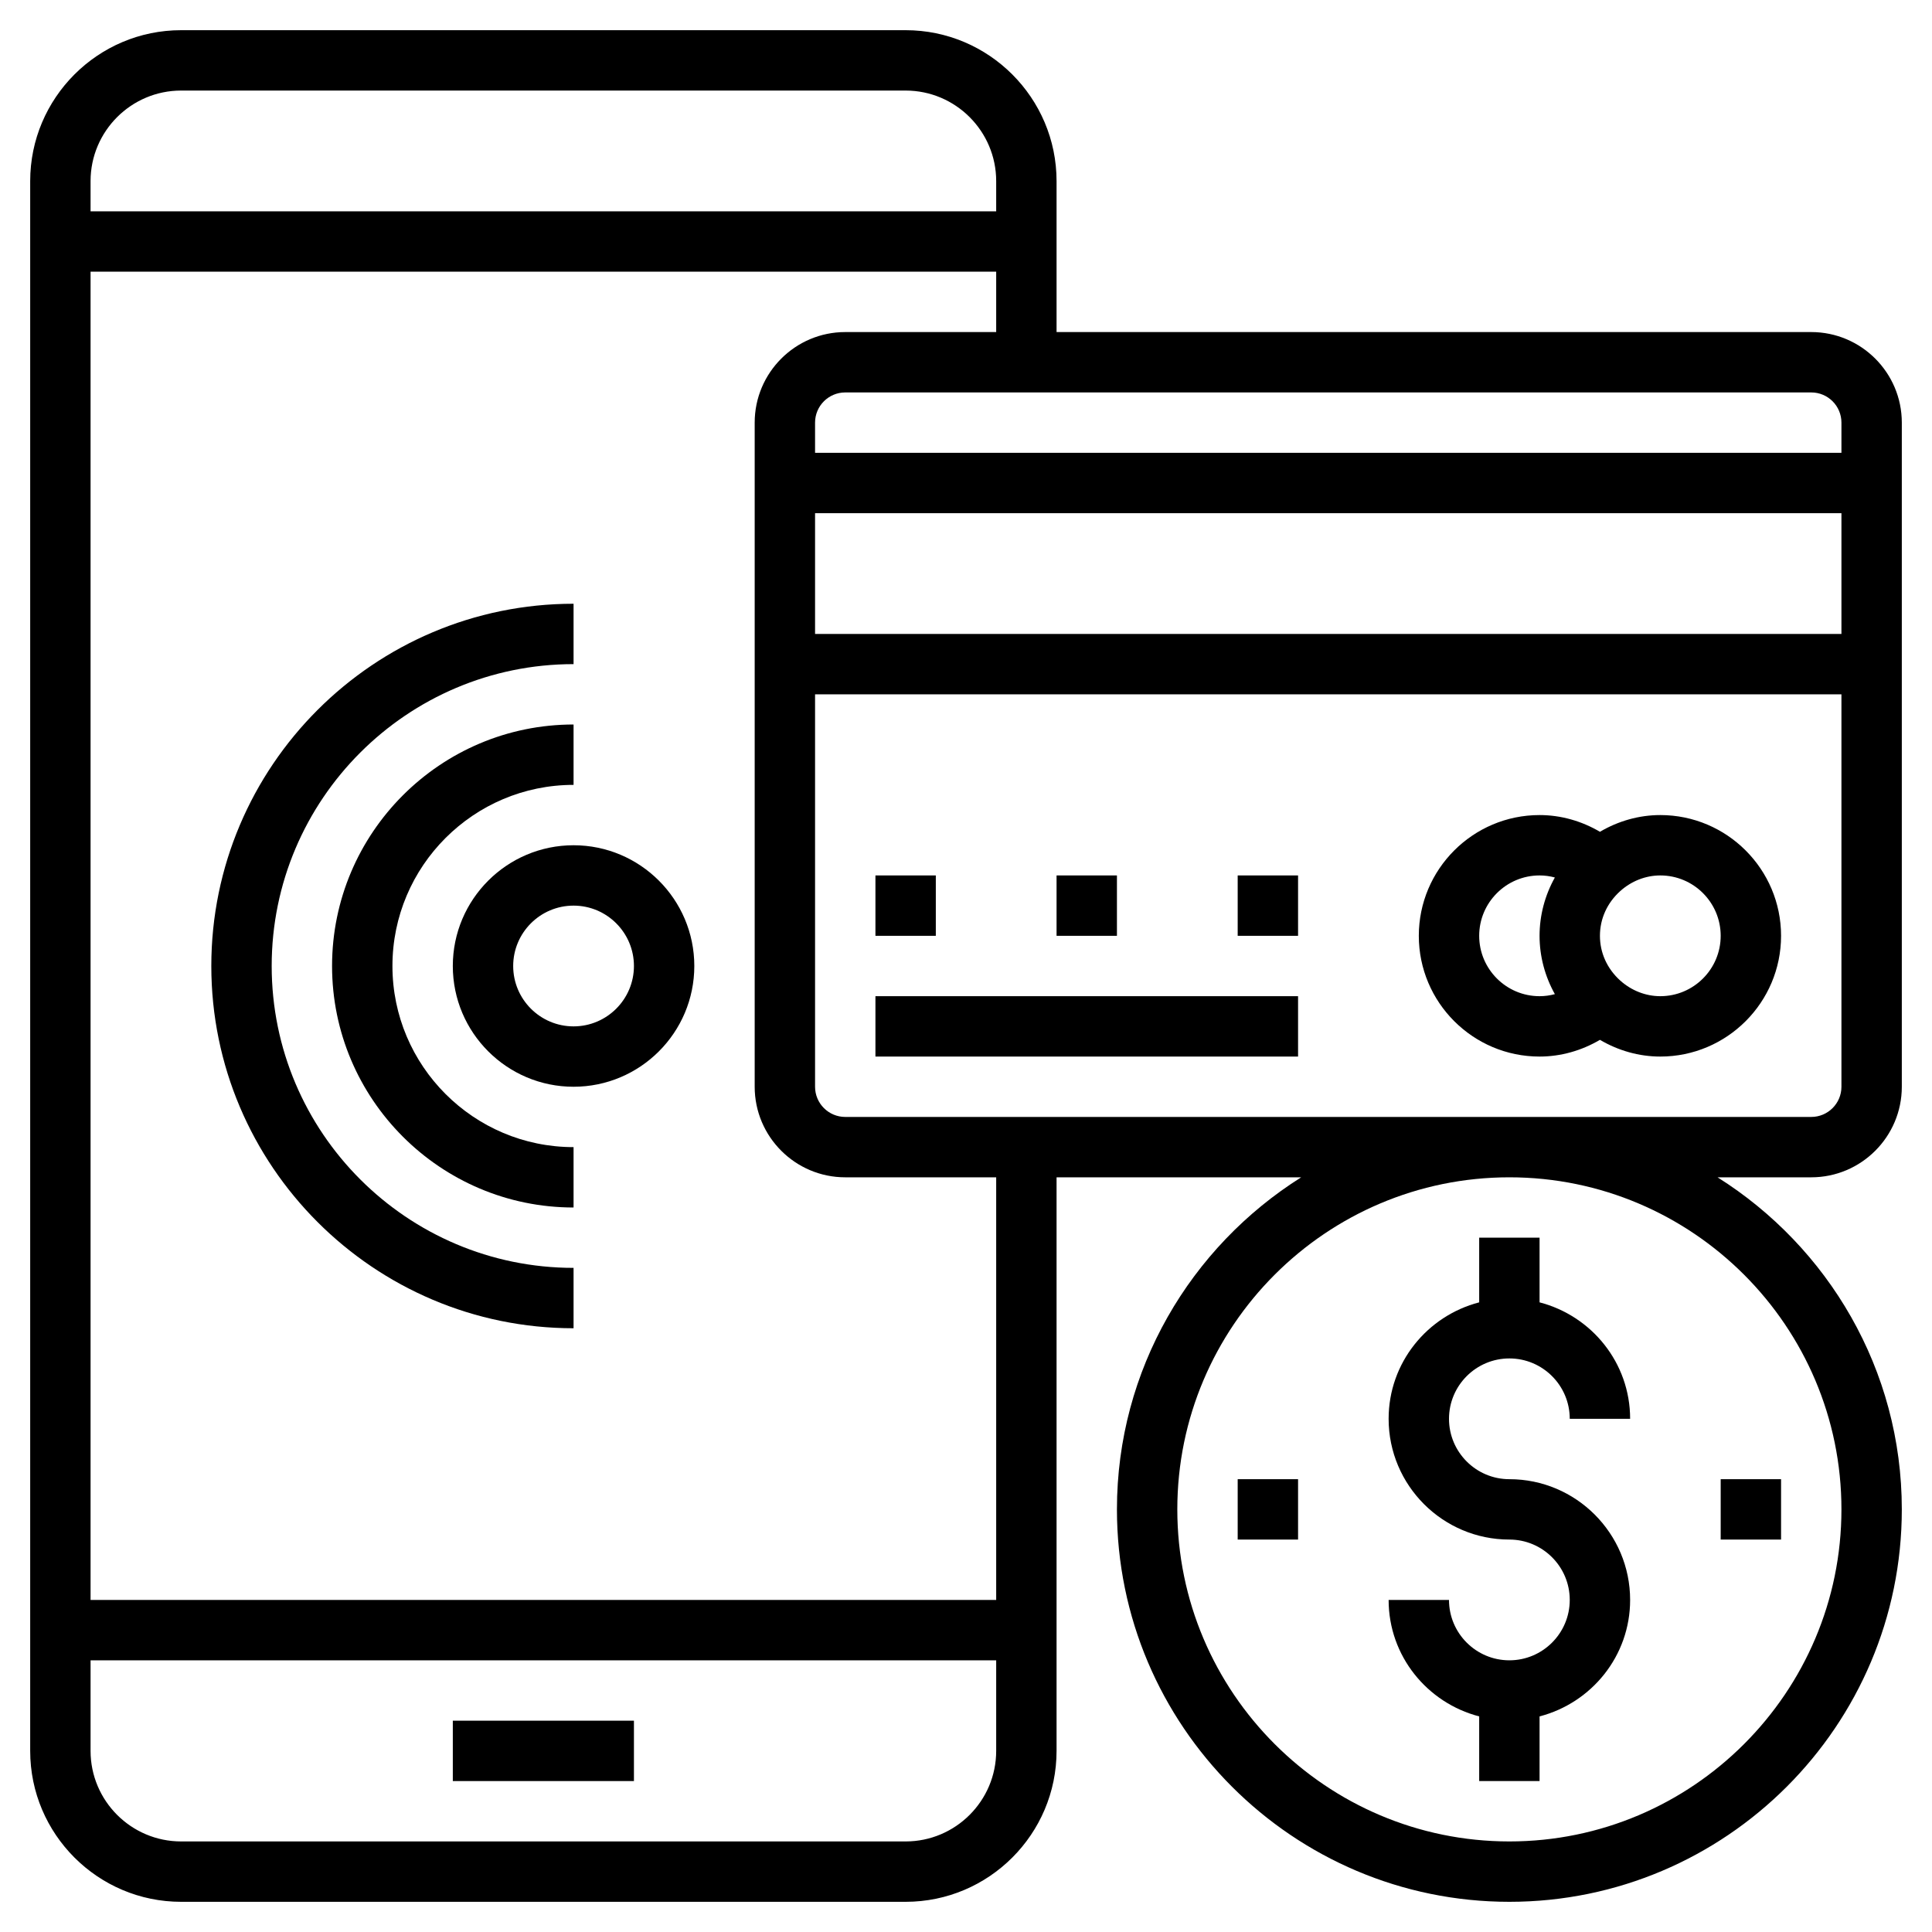 <svg id="Layer_3" enable-background="new 0 0 64 64" height="512" viewBox="0 0 64 64" width="512" xmlns="http://www.w3.org/2000/svg"><path d="m15 57h6v2h-6z"/><path d="m63 36v-22c0-1.654-1.346-3-3-3h-25v-5c0-2.757-2.243-5-5-5h-24c-2.757 0-5 2.243-5 5v52c0 2.757 2.243 5 5 5h24c2.757 0 5-2.243 5-5v-19h8.104c-3.659 2.303-6.104 6.367-6.104 11 0 7.168 5.832 13 13 13s13-5.832 13-13c0-4.633-2.445-8.697-6.104-11h3.104c1.654 0 3-1.346 3-3zm-36-19h34v4h-34zm34-3v1h-34v-1c0-.552.448-1 1-1h32c.552 0 1 .448 1 1zm-55-11h24c1.654 0 3 1.346 3 3v1h-30v-1c0-1.654 1.346-3 3-3zm24 58h-24c-1.654 0-3-1.346-3-3v-3h30v3c0 1.654-1.346 3-3 3zm3-8h-30v-44h30v2h-5c-1.654 0-3 1.346-3 3v22c0 1.654 1.346 3 3 3h5zm28-3c0 6.065-4.935 11-11 11s-11-4.935-11-11 4.935-11 11-11 11 4.935 11 11zm-33-13c-.552 0-1-.448-1-1v-13h34v13c0 .552-.448 1-1 1z"/><path d="m55 27c-.706 0-1.393.197-2 .554-.607-.357-1.294-.554-2-.554-2.206 0-4 1.794-4 4s1.794 4 4 4c.706 0 1.393-.197 2-.554.607.357 1.294.554 2 .554 2.206 0 4-1.794 4-4s-1.794-4-4-4zm-3.493 5.932c-.165.045-.335.068-.507.068-1.103 0-2-.897-2-2s.897-2 2-2c.172 0 .342.023.507.068-.329.588-.507 1.252-.507 1.932s.178 1.344.507 1.932zm3.493.068c-.485 0-.957-.185-1.331-.521-.431-.39-.669-.915-.669-1.479s.238-1.089.669-1.479c.374-.336.846-.521 1.331-.521 1.103 0 2 .897 2 2s-.897 2-2 2z"/><path d="m29 29h2v2h-2z"/><path d="m35 29h2v2h-2z"/><path d="m41 29h2v2h-2z"/><path d="m29 33h14v2h-14z"/><path d="m50 55c-1.103 0-2-.897-2-2h-2c0 1.859 1.279 3.411 3 3.858v2.142h2v-2.142c1.721-.447 3-1.999 3-3.858 0-2.206-1.794-4-4-4-1.103 0-2-.897-2-2s.897-2 2-2 2 .897 2 2h2c0-1.859-1.279-3.411-3-3.858v-2.142h-2v2.142c-1.721.447-3 1.999-3 3.858 0 2.206 1.794 4 4 4 1.103 0 2 .897 2 2s-.897 2-2 2z"/><path d="m19 28c-2.206 0-4 1.794-4 4s1.794 4 4 4 4-1.794 4-4-1.794-4-4-4zm0 6c-1.103 0-2-.897-2-2s.897-2 2-2 2 .897 2 2-.897 2-2 2z"/><path d="m13 32c0-3.309 2.691-6 6-6v-2c-4.411 0-8 3.589-8 8s3.589 8 8 8v-2c-3.309 0-6-2.691-6-6z"/><path d="m9 32c0-5.514 4.486-10 10-10v-2c-6.617 0-12 5.383-12 12s5.383 12 12 12v-2c-5.514 0-10-4.486-10-10z"/><path d="m57 49h2v2h-2z"/><path d="m41 49h2v2h-2z"/></svg>